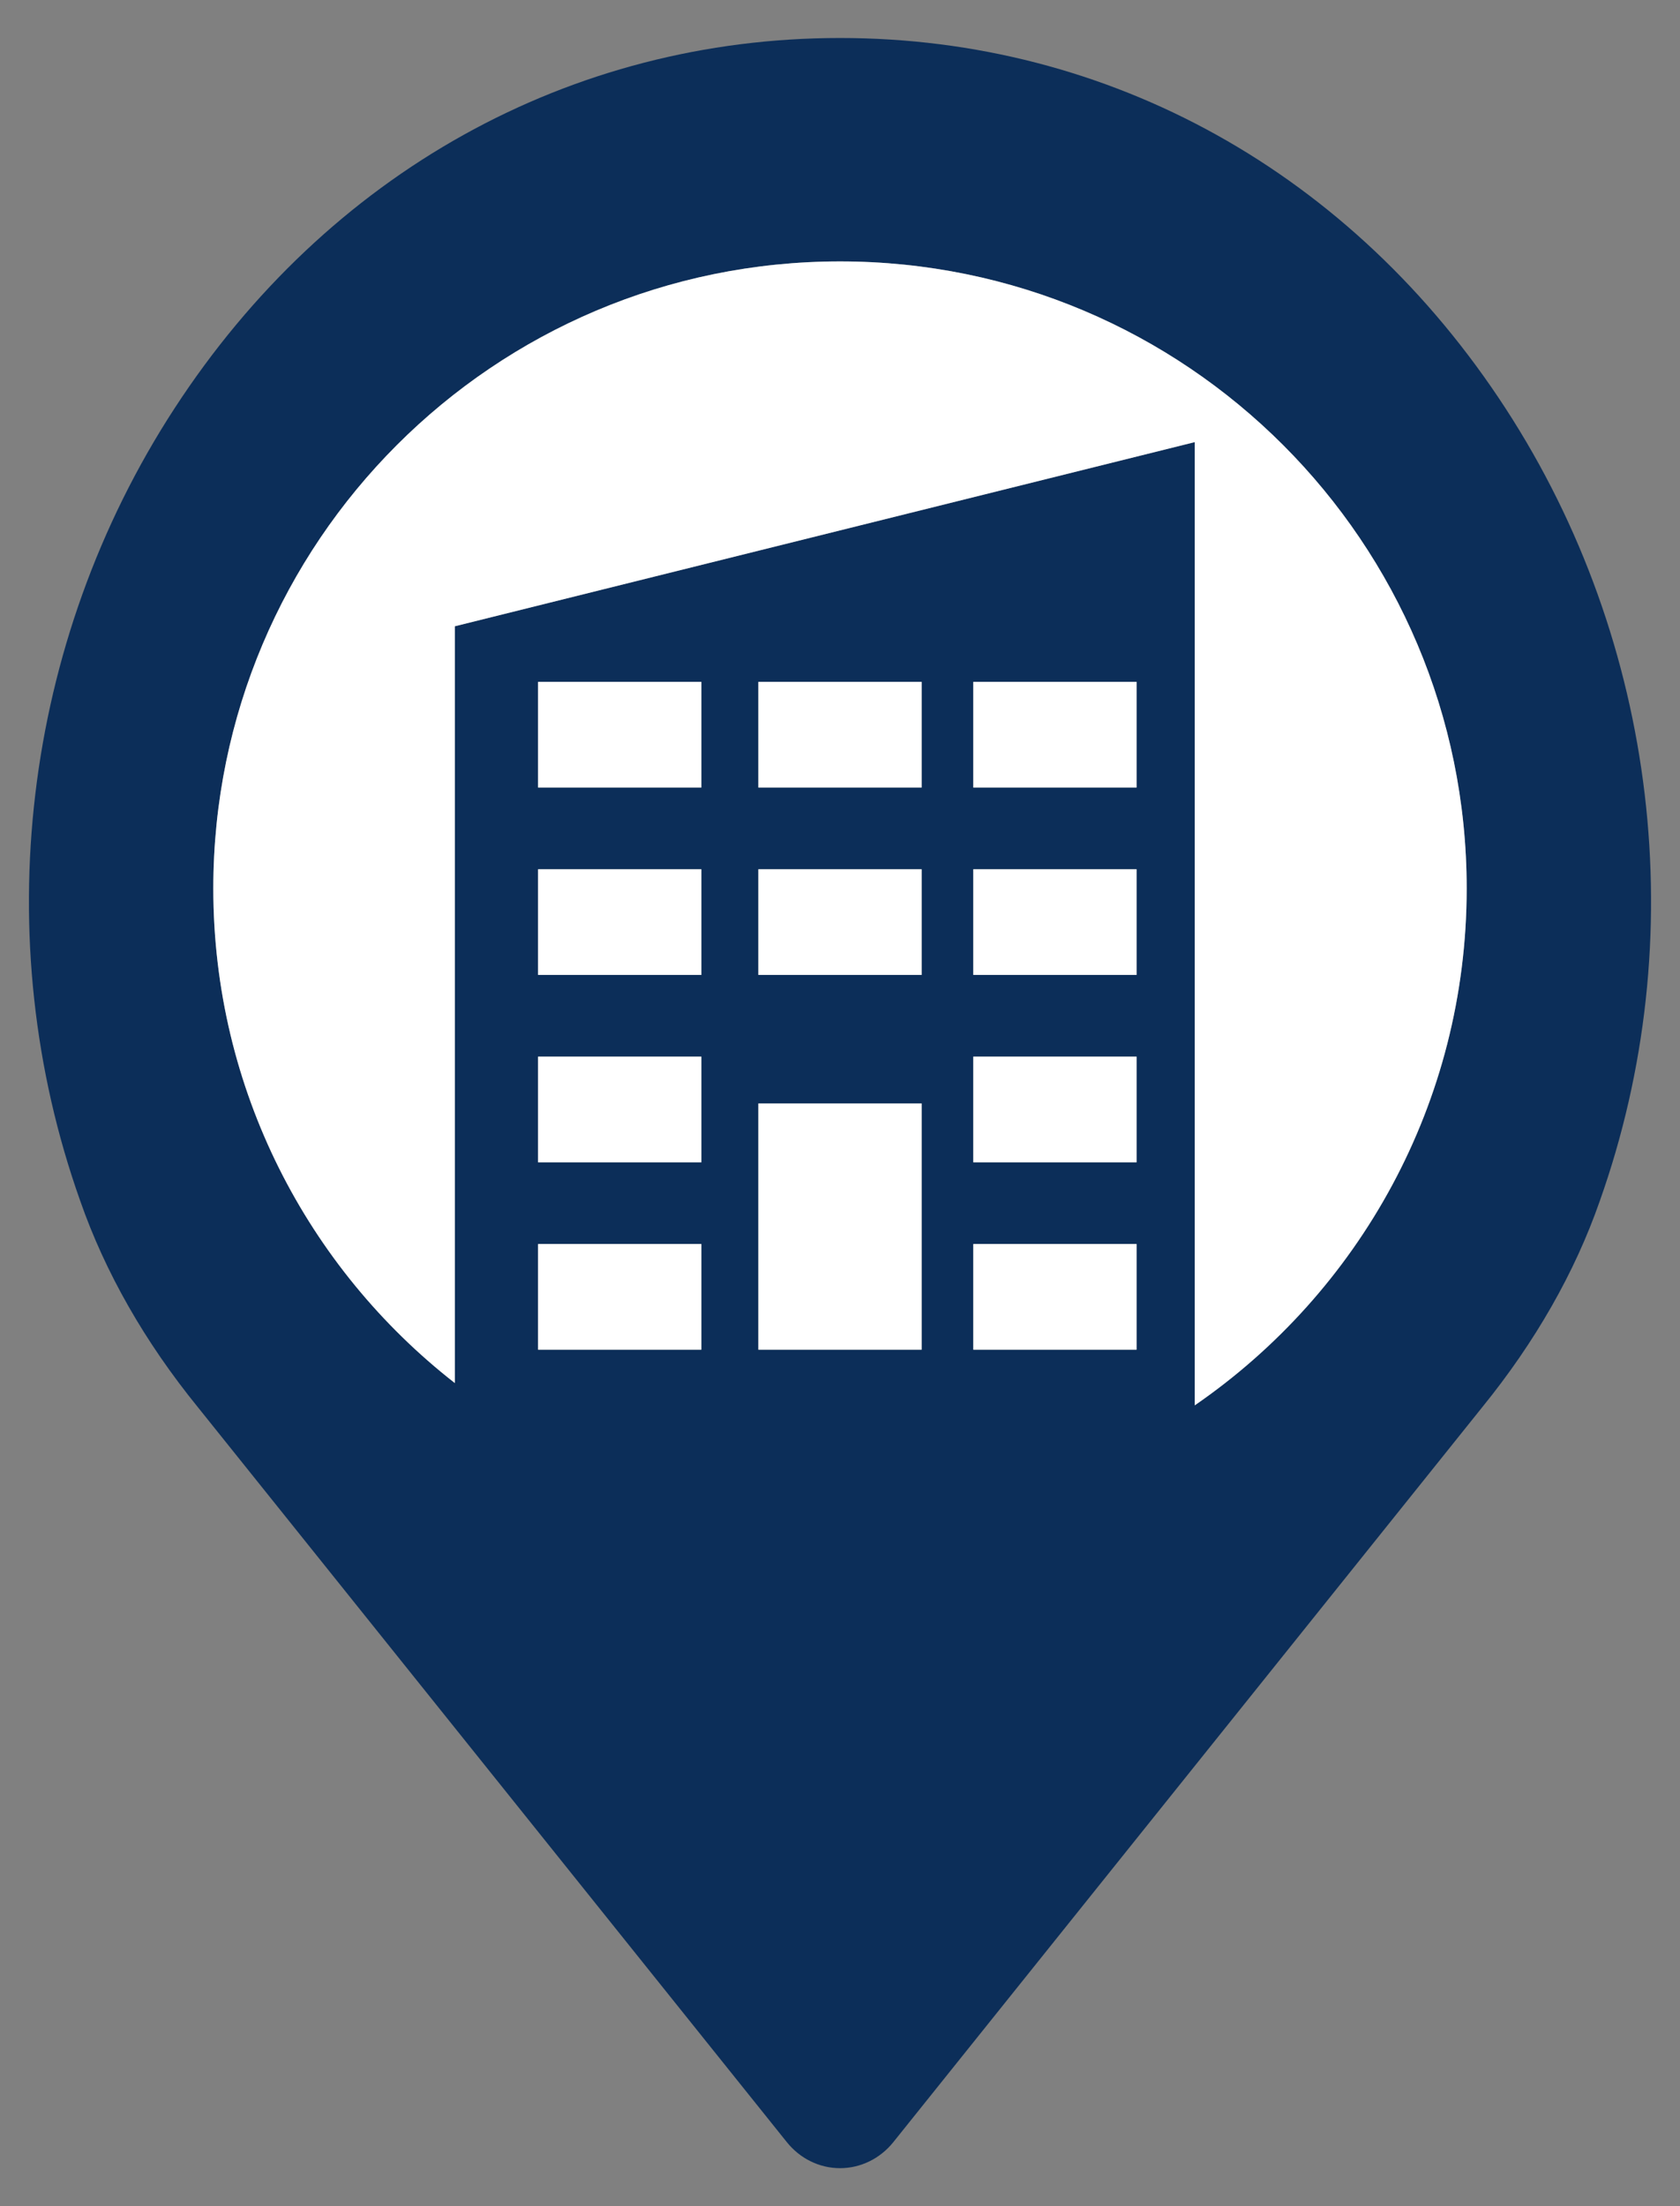 <?xml version="1.0" encoding="iso-8859-1"?>
<!-- Generator: Adobe Illustrator 21.0.2, SVG Export Plug-In . SVG Version: 6.00 Build 0)  -->
<svg version="1.1" id="&#x421;&#x43B;&#x43E;&#x439;_1"
	 xmlns="http://www.w3.org/2000/svg" xmlns:xlink="http://www.w3.org/1999/xlink" x="0px" y="0px" viewBox="0 0 307.487 403.575"
	 style="enable-background:new 0 0 307.487 403.575;" xml:space="preserve">
<rect x="0" y="0" width="307.487" height="403.575" fill="#808080" stroke="none"/>
<g>
	<path style="fill:#0C2E59;" d="M275.557,74.701C247.555,31.65,203.149,6.951,153.75,6.951c-49.38,0-93.786,24.699-121.807,67.751
		C4.053,117.53-2.368,171.772,14.686,219.685c4.565,13.083,11.821,25.794,21.507,37.708L143.99,391.837
		c2.431,3.043,5.994,4.788,9.761,4.788c3.767,0,7.33-1.744,9.76-4.769L271.27,257.448c9.742-11.988,16.979-24.699,21.507-37.67
		C309.868,171.772,303.429,117.549,275.557,74.701z M128.366,159.011v19.334H98.48v-19.334H128.366z M98.48,144.066v-19.334h29.886
		v19.334H98.48z M128.366,193.289v19.334H98.48v-19.334H128.366z M128.366,227.568v19.334H98.48v-19.334H128.366z M208.024,159.011
		v19.334h-29.886v-19.334H208.024z M178.139,144.066v-19.334h29.886v19.334H178.139z M208.024,193.289v19.334h-29.886v-19.334
		H208.024z M208.024,227.568v19.334h-29.886v-19.334H208.024z M168.686,144.066h-29.886v-19.334h29.886V144.066z M168.686,159.011
		v19.334h-29.886v-19.334H168.686z M168.686,201.859v45.043h-29.886v-45.043H168.686z M218.674,257.078V80.876L83.25,114.564v138.44
		c-26.905-20.991-44.208-53.715-44.208-90.483c0-63.348,51.353-114.701,114.701-114.701s114.701,51.353,114.701,114.701
		C268.444,201.764,248.732,236.398,218.674,257.078z"/>
	<path style="fill:#FFFFFF;" d="M153.743,47.821c-63.348,0-114.701,51.353-114.701,114.701c0,36.768,17.303,69.493,44.208,90.483
		v-138.44l135.424-33.689v176.203c30.058-20.68,49.77-55.314,49.77-94.557C268.444,99.174,217.091,47.821,153.743,47.821z"/>
	<rect x="178.139" y="124.732" style="fill:#FFFFFF;" width="29.886" height="19.334"/>
	<rect x="178.139" y="159.011" style="fill:#FFFFFF;" width="29.886" height="19.334"/>
	<rect x="138.801" y="124.732" style="fill:#FFFFFF;" width="29.886" height="19.334"/>
	<rect x="138.801" y="159.011" style="fill:#FFFFFF;" width="29.886" height="19.334"/>
	<rect x="178.139" y="193.289" style="fill:#FFFFFF;" width="29.886" height="19.334"/>
	<rect x="178.139" y="227.568" style="fill:#FFFFFF;" width="29.886" height="19.334"/>
	<rect x="98.48" y="124.732" style="fill:#FFFFFF;" width="29.886" height="19.334"/>
	<rect x="98.48" y="159.011" style="fill:#FFFFFF;" width="29.886" height="19.334"/>
	<rect x="98.48" y="193.289" style="fill:#FFFFFF;" width="29.886" height="19.334"/>
	<rect x="98.48" y="227.568" style="fill:#FFFFFF;" width="29.886" height="19.334"/>
	<rect x="138.801" y="201.859" style="fill:#FFFFFF;" width="29.886" height="45.043"/>
</g>
<g>
</g>
<g>
</g>
<g>
</g>
<g>
</g>
<g>
</g>
<g>
</g>
</svg>
